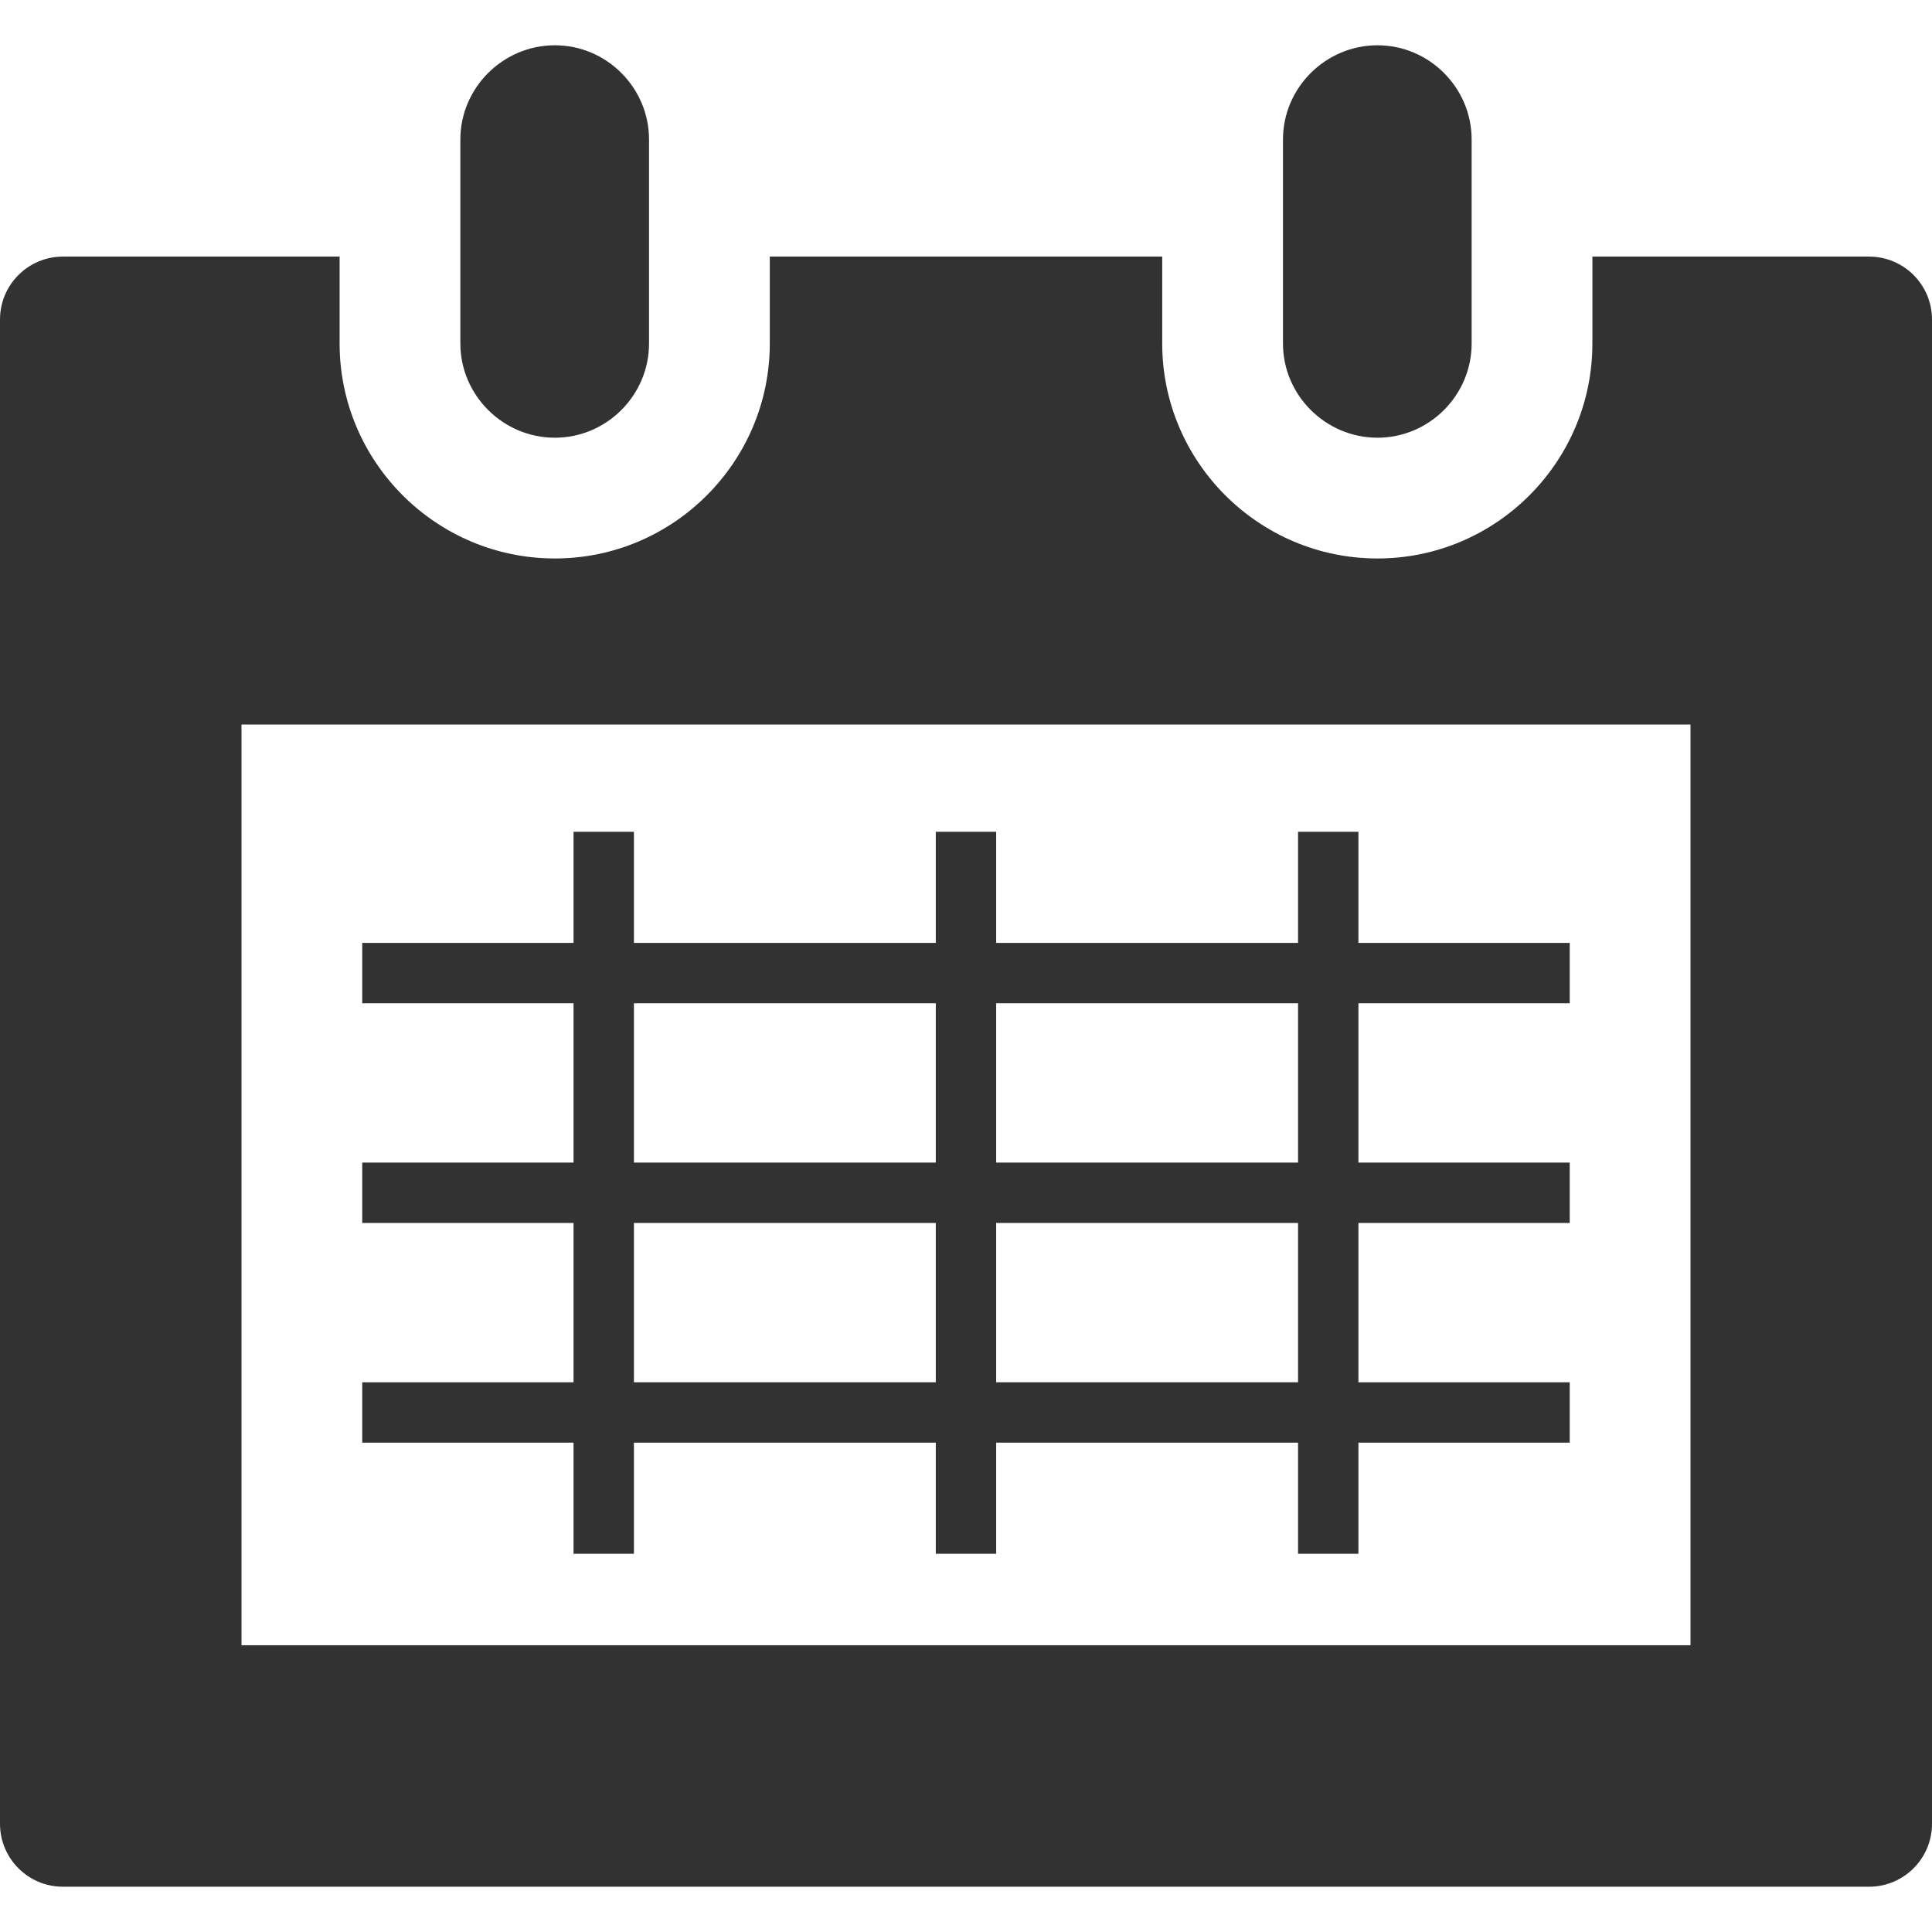 <!--?xml version="1.0" encoding="utf-8"?-->
<!-- Generator: Adobe Illustrator 18.0.0, SVG Export Plug-In . SVG Version: 6.00 Build 0)  -->

<svg version="1.1" id="_x31_0" xmlns="http://www.w3.org/2000/svg" xmlns:xlink="http://www.w3.org/1999/xlink" x="0px" y="0px" viewBox="0 0 512 512" style="width: 512px; height: 512px; opacity: 1;" xml:space="preserve">
<style type="text/css">
	.st0{fill:#374149;}
</style>
<g>
	<path class="st0" d="M495.32,68H422v23.039C422,122.398,396.481,148,365.039,148S308,122.398,308,91.039V68H204v23.039
		C204,122.398,178.477,148,147.039,148C115.598,148,90,122.398,90,91.039V68H16.68C7.465,68,0,75.465,0,84.68v398.64
		C0,492.531,7.465,500,16.68,500h478.64c9.211,0,16.68-7.469,16.68-16.68V84.68C512,75.465,504.531,68,495.32,68z M448,436H64V192
		h384V436z" style="fill: rgb(50, 50, 50);"></path>
	<path class="st0" d="M147.039,116C160.797,116,172,104.718,172,91.039V68V36.961C172,23.282,160.797,12,147.039,12
		C133.278,12,122,23.282,122,36.961V68v23.039C122,104.718,133.278,116,147.039,116z" style="fill: rgb(50, 50, 50);"></path>
	<path class="st0" d="M365.039,116C378.797,116,390,104.718,390,91.039V68V36.961C390,23.282,378.797,12,365.039,12
		C351.278,12,340,23.282,340,36.961V68v23.039C340,104.718,351.278,116,365.039,116z" style="fill: rgb(50, 50, 50);"></path>
	<path class="st0" d="M151.996,411.766h16v-29.449h80v29.449h16v-29.449h80v29.449h16v-29.449h56v-16h-56v-42.219h56v-16h-56
		v-42.218h56v-16h-56v-29.45h-16v29.45h-80v-29.45h-16v29.45h-80v-29.45h-16v29.45h-56v16h56v42.218h-56v16h56v42.219h-56v16h56
		V411.766z M263.996,265.879h80v42.218h-80V265.879z M263.996,324.098h80v42.219h-80V324.098z M167.996,265.879h80v42.218h-80
		V265.879z M167.996,324.098h80v42.219h-80V324.098z" style="fill: rgb(50, 50, 50);"></path>
</g>
</svg>
